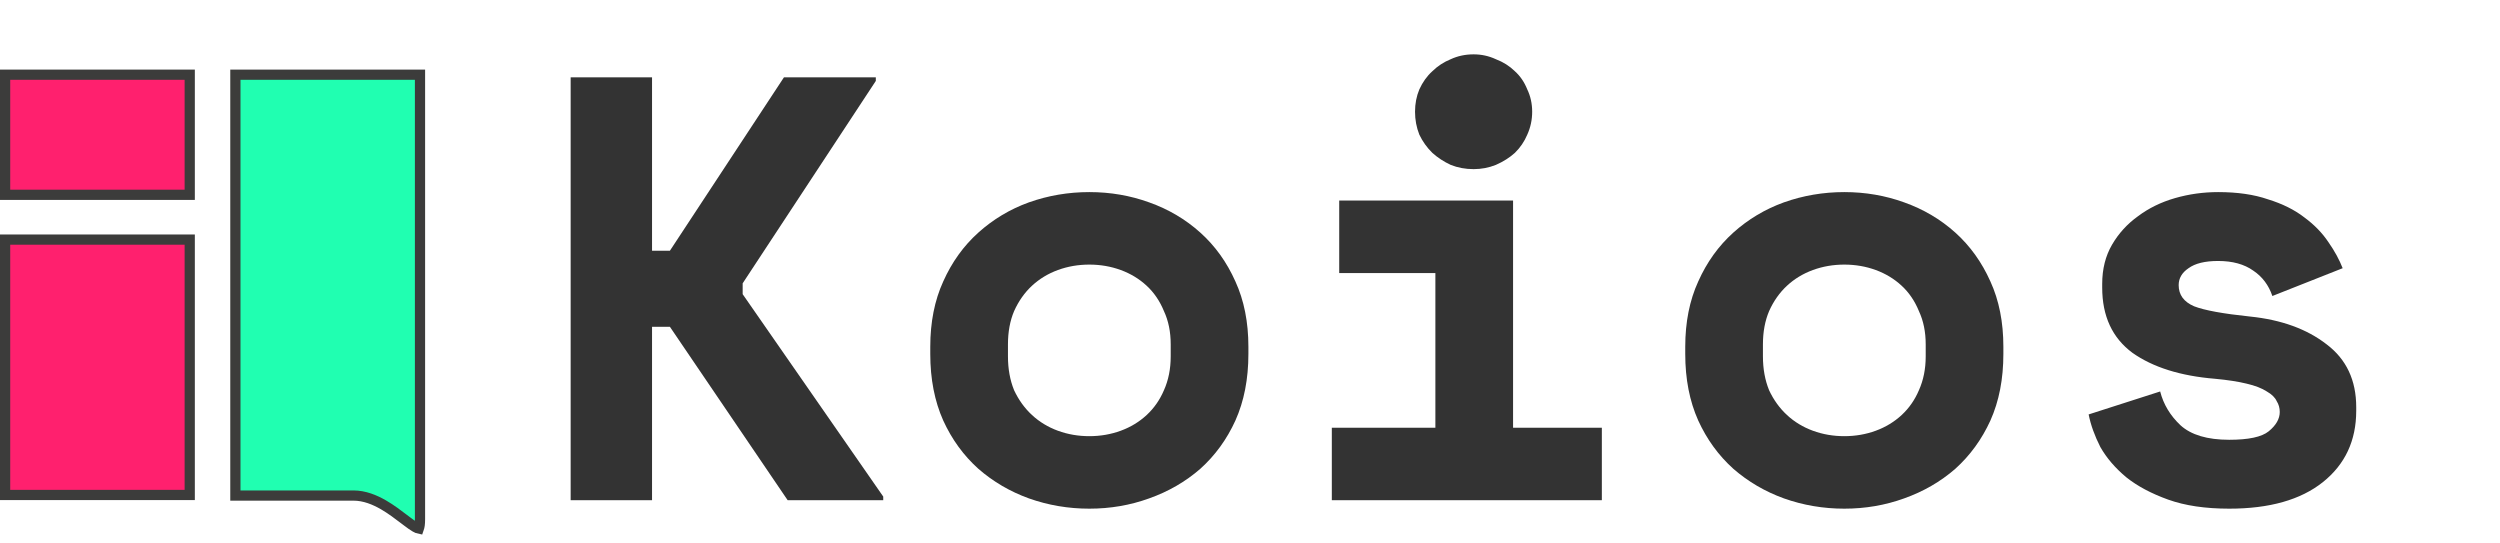<svg width="92" height="20" viewBox="0 0 92 20" fill="none" xmlns="http://www.w3.org/2000/svg">
<path d="M6.982 7.169L0.188 7.169L0.188 2.749L6.982 2.749L6.982 7.169Z" fill="#FF206E" stroke="#3C3C3B" stroke-width="0.376"/>
<path d="M8.662 18.236V2.749H15.456V19.105C15.456 19.29 15.437 19.392 15.416 19.442C15.414 19.447 15.412 19.451 15.411 19.454C15.391 19.45 15.351 19.437 15.283 19.398C15.199 19.35 15.099 19.278 14.979 19.187C14.941 19.159 14.902 19.129 14.861 19.098C14.649 18.936 14.395 18.743 14.12 18.583C13.791 18.392 13.412 18.236 13.004 18.236H8.662Z" fill="#20FFB1" stroke="#3C3C3B" stroke-width="0.376"/>
<path d="M6.982 18.215L0.188 18.215L0.188 8.817L6.982 8.817L6.982 18.215Z" fill="#FF206E" stroke="#3C3C3B" stroke-width="0.376"/>
<path d="M23.995 18.408H21V2.845H23.995V9.226H24.653L28.85 2.845H32.23V2.978L27.33 10.426V10.826L32.503 18.274V18.408H28.986L24.653 12.027H23.995V18.408Z" fill="#333333"/>
<path d="M45.941 13.027C45.941 13.946 45.782 14.762 45.464 15.473C45.147 16.17 44.716 16.762 44.171 17.252C43.627 17.726 42.999 18.089 42.288 18.341C41.592 18.593 40.859 18.719 40.087 18.719C39.316 18.719 38.575 18.593 37.864 18.341C37.168 18.089 36.548 17.726 36.004 17.252C35.459 16.762 35.028 16.17 34.71 15.473C34.393 14.762 34.234 13.946 34.234 13.027V12.761C34.234 11.857 34.393 11.056 34.71 10.36C35.028 9.648 35.459 9.048 36.004 8.559C36.548 8.07 37.168 7.699 37.864 7.447C38.575 7.195 39.316 7.069 40.087 7.069C40.859 7.069 41.592 7.195 42.288 7.447C42.999 7.699 43.627 8.07 44.171 8.559C44.716 9.048 45.147 9.648 45.464 10.36C45.782 11.056 45.941 11.857 45.941 12.761V13.027ZM40.087 16.051C40.496 16.051 40.881 15.984 41.244 15.851C41.607 15.718 41.925 15.525 42.197 15.273C42.469 15.021 42.681 14.717 42.833 14.361C42.999 13.991 43.082 13.576 43.082 13.116V12.672C43.082 12.212 42.999 11.805 42.833 11.449C42.681 11.078 42.469 10.767 42.197 10.515C41.925 10.263 41.607 10.07 41.244 9.937C40.881 9.804 40.496 9.737 40.087 9.737C39.679 9.737 39.293 9.804 38.93 9.937C38.567 10.07 38.25 10.263 37.977 10.515C37.705 10.767 37.486 11.078 37.319 11.449C37.168 11.805 37.093 12.212 37.093 12.672V13.116C37.093 13.576 37.168 13.991 37.319 14.361C37.486 14.717 37.705 15.021 37.977 15.273C38.25 15.525 38.567 15.718 38.93 15.851C39.293 15.984 39.679 16.051 40.087 16.051Z" fill="#333333"/>
<path d="M49.011 15.74H52.822V10.048H49.283V7.38H55.681V15.74H58.948V18.408H49.011V15.74ZM56.384 4.112C56.384 4.409 56.324 4.69 56.203 4.957C56.097 5.209 55.945 5.431 55.749 5.624C55.552 5.802 55.318 5.95 55.045 6.069C54.788 6.172 54.516 6.224 54.229 6.224C53.926 6.224 53.646 6.172 53.389 6.069C53.132 5.95 52.905 5.802 52.709 5.624C52.512 5.431 52.353 5.209 52.232 4.957C52.126 4.69 52.073 4.409 52.073 4.112C52.073 3.816 52.126 3.541 52.232 3.289C52.353 3.023 52.512 2.8 52.709 2.623C52.905 2.43 53.132 2.282 53.389 2.178C53.646 2.059 53.926 2 54.229 2C54.516 2 54.788 2.059 55.045 2.178C55.318 2.282 55.552 2.43 55.749 2.623C55.945 2.8 56.097 3.023 56.203 3.289C56.324 3.541 56.384 3.816 56.384 4.112Z" fill="#333333"/>
<path d="M73.724 13.027C73.724 13.946 73.566 14.762 73.248 15.473C72.93 16.17 72.499 16.762 71.955 17.252C71.41 17.726 70.782 18.089 70.072 18.341C69.376 18.593 68.642 18.719 67.871 18.719C67.1 18.719 66.358 18.593 65.648 18.341C64.952 18.089 64.332 17.726 63.787 17.252C63.243 16.762 62.812 16.17 62.494 15.473C62.176 14.762 62.017 13.946 62.017 13.027V12.761C62.017 11.857 62.176 11.056 62.494 10.36C62.812 9.648 63.243 9.048 63.787 8.559C64.332 8.07 64.952 7.699 65.648 7.447C66.358 7.195 67.1 7.069 67.871 7.069C68.642 7.069 69.376 7.195 70.072 7.447C70.782 7.699 71.41 8.07 71.955 8.559C72.499 9.048 72.93 9.648 73.248 10.36C73.566 11.056 73.724 11.857 73.724 12.761V13.027ZM67.871 16.051C68.279 16.051 68.665 15.984 69.028 15.851C69.391 15.718 69.709 15.525 69.981 15.273C70.253 15.021 70.465 14.717 70.616 14.361C70.782 13.991 70.866 13.576 70.866 13.116V12.672C70.866 12.212 70.782 11.805 70.616 11.449C70.465 11.078 70.253 10.767 69.981 10.515C69.709 10.263 69.391 10.07 69.028 9.937C68.665 9.804 68.279 9.737 67.871 9.737C67.463 9.737 67.077 9.804 66.714 9.937C66.351 10.07 66.033 10.263 65.761 10.515C65.489 10.767 65.269 11.078 65.103 11.449C64.952 11.805 64.876 12.212 64.876 12.672V13.116C64.876 13.576 64.952 13.991 65.103 14.361C65.269 14.717 65.489 15.021 65.761 15.273C66.033 15.525 66.351 15.718 66.714 15.851C67.077 15.984 67.463 16.051 67.871 16.051Z" fill="#333333"/>
<path d="M80.175 10.493C80.175 10.849 80.364 11.108 80.742 11.271C81.12 11.419 81.808 11.545 82.806 11.649C83.956 11.768 84.894 12.108 85.62 12.672C86.346 13.22 86.709 13.991 86.709 14.984V15.117C86.709 16.214 86.3 17.089 85.484 17.741C84.667 18.393 83.517 18.719 82.035 18.719C81.158 18.719 80.409 18.608 79.789 18.386C79.169 18.163 78.654 17.889 78.246 17.563C77.838 17.222 77.52 16.851 77.293 16.451C77.082 16.036 76.938 15.636 76.862 15.251L79.494 14.406C79.615 14.88 79.865 15.295 80.243 15.651C80.636 16.007 81.233 16.184 82.035 16.184C82.746 16.184 83.23 16.081 83.487 15.873C83.759 15.651 83.895 15.414 83.895 15.162C83.895 15.014 83.858 14.88 83.782 14.762C83.722 14.628 83.6 14.51 83.419 14.406C83.237 14.287 82.988 14.191 82.67 14.117C82.368 14.043 81.982 13.983 81.513 13.939C80.243 13.835 79.229 13.517 78.473 12.983C77.732 12.434 77.361 11.634 77.361 10.582V10.448C77.361 9.9 77.482 9.418 77.724 9.003C77.966 8.588 78.284 8.24 78.677 7.958C79.07 7.662 79.524 7.44 80.038 7.291C80.553 7.143 81.082 7.069 81.627 7.069C82.338 7.069 82.95 7.158 83.464 7.336C83.994 7.499 84.44 7.721 84.803 8.003C85.166 8.27 85.461 8.573 85.688 8.914C85.915 9.24 86.089 9.559 86.21 9.87L83.623 10.893C83.487 10.493 83.253 10.182 82.92 9.959C82.587 9.722 82.156 9.604 81.627 9.604C81.143 9.604 80.78 9.693 80.538 9.87C80.296 10.033 80.175 10.241 80.175 10.493Z" fill="#333333"/>
</svg>
